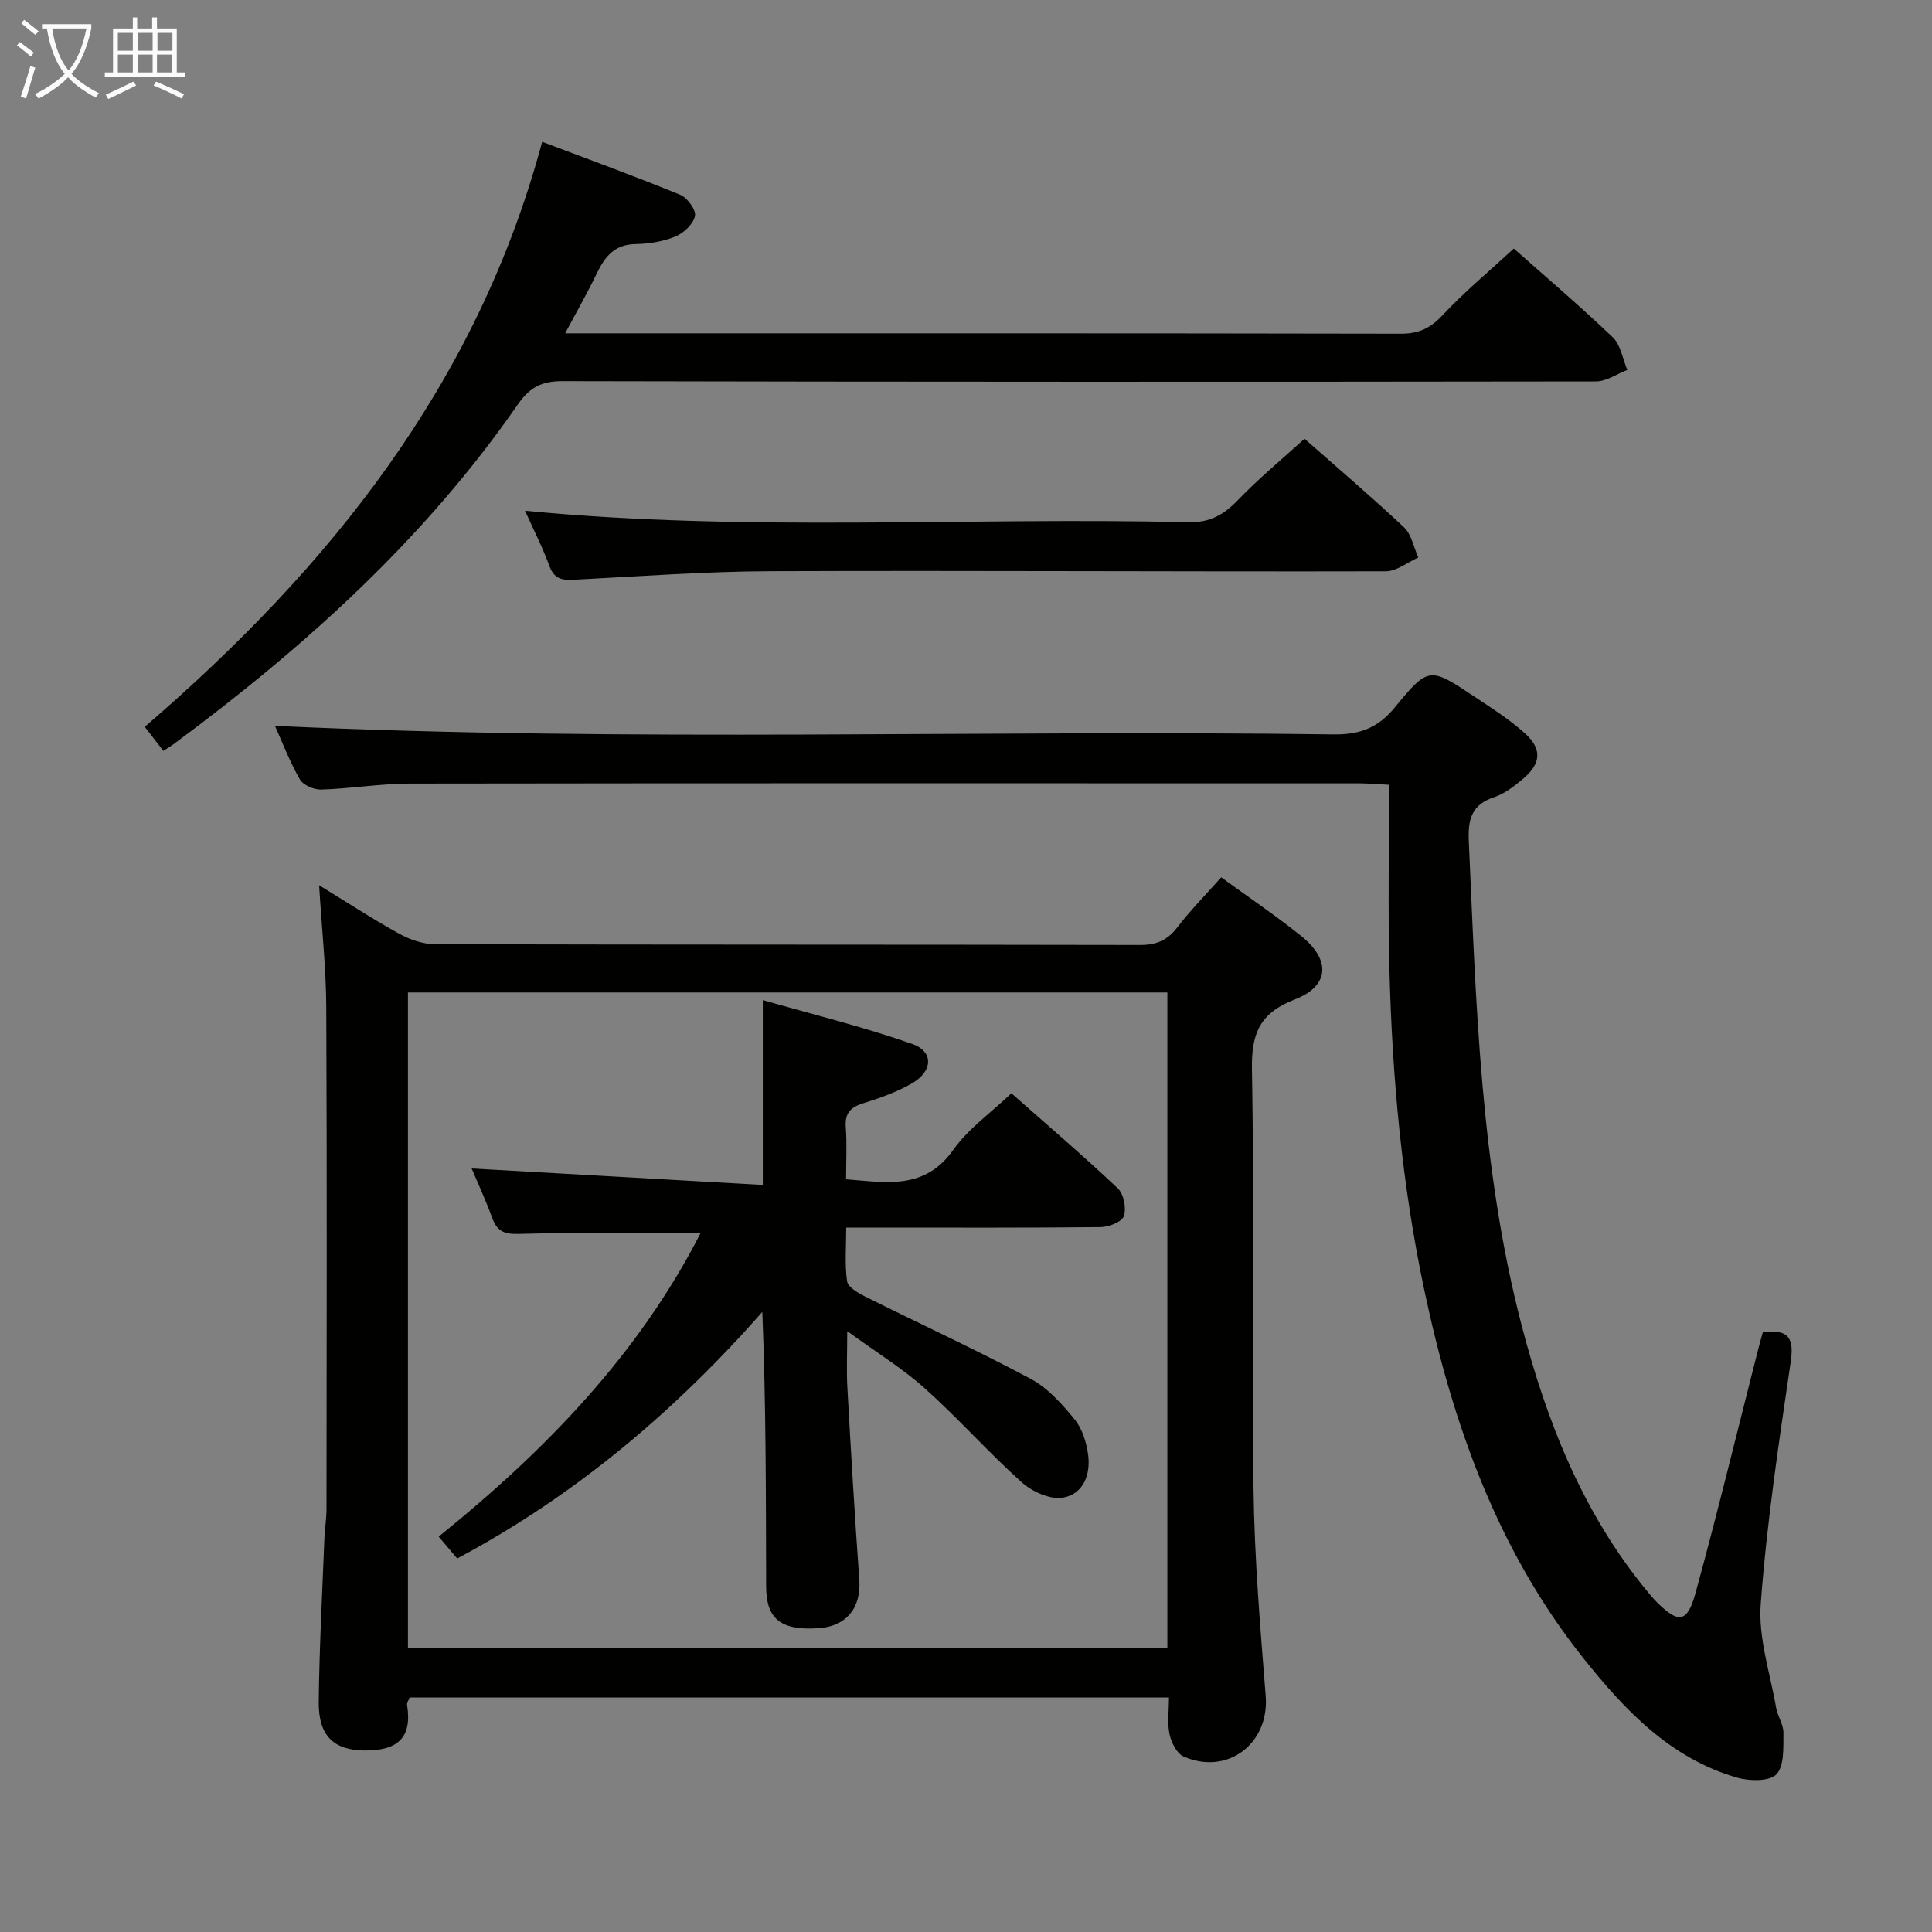 <svg enable-background="new 0 0 400 400" viewBox="0 0 400 400" xmlns="http://www.w3.org/2000/svg"><rect x="0" y="0" width="400" height="400" fill="#808080" stroke="none"/><g fill="#010100"><path d="m252.84 181.64c5.81 4.23 11.33 7.96 16.51 12.11 6.23 4.99 5.93 10.38-1.29 13.18-7.2 2.79-9 6.99-8.86 14.49.52 28.98-.06 57.98.33 86.97.19 14.27 1.39 28.53 2.52 42.77.77 9.78-7.86 16.49-16.98 12.52-1.42-.62-2.57-2.91-2.93-4.62-.5-2.35-.12-4.89-.12-7.61-52.73 0-104.96 0-157.21 0-.24.65-.6 1.13-.53 1.54 1.1 6.86-2.01 9.47-8.76 9.43-6.39-.04-9.61-3.01-9.53-10.08.13-11.31.74-22.61 1.18-33.91.08-1.99.42-3.96.43-5.95.03-34.66.11-69.31-.05-103.97-.04-8.1-.93-16.21-1.48-25.23 5.9 3.61 11.12 7.03 16.58 10.04 2.21 1.22 4.92 2.16 7.41 2.17 48.65.12 97.3.06 145.96.16 3.32.01 5.61-.92 7.66-3.56 2.7-3.53 5.86-6.74 9.16-10.45zm-168.38 159.57h157.23c0-45.45 0-90.51 0-135.73-52.52 0-104.73 0-157.23 0z"/><path d="m364.99 275.79c5.67-.67 6.44 1.55 5.73 6.37-2.45 16.59-4.94 33.22-6.18 49.93-.53 7.04 1.95 14.31 3.18 21.45.31 1.78 1.54 3.5 1.52 5.23-.04 2.95.22 6.79-1.44 8.57-1.41 1.51-5.6 1.44-8.16.7-13.79-3.99-23.2-13.92-31.78-24.68-17.84-22.37-27.08-48.52-32.94-76.09-4.68-22.02-6.7-44.35-7.26-66.81-.31-12.46-.06-24.93-.06-37.98-2.77-.14-4.52-.3-6.27-.3-65.47-.01-130.95-.05-196.42.05-6.13.01-12.25 1.04-18.39 1.24-1.5.05-3.76-.91-4.44-2.11-2.12-3.71-3.66-7.75-5.15-11.08 73.06 3.43 146.13.78 219.15 1.77 5.49.07 9.22-1.34 12.73-5.62 6.95-8.48 7.22-8.33 16.36-2.26 3.59 2.39 7.28 4.73 10.48 7.59 3.72 3.33 3.44 6.39-.45 9.6-1.78 1.47-3.73 2.99-5.87 3.7-4.66 1.54-5.43 4.59-5.23 9.08 1.52 33.69 2.38 67.44 10.96 100.35 5.2 19.94 12.69 38.85 25.99 54.98.63.77 1.28 1.54 1.98 2.24 4.49 4.47 6.31 4.31 8.01-1.89 4.56-16.63 8.62-33.39 12.88-50.1.31-1.28.69-2.54 1.07-3.93z"/><path d="m313.42 51.46c6.4 5.68 13.63 11.83 20.48 18.37 1.65 1.58 2.05 4.47 3.02 6.76-2.16.83-4.32 2.37-6.48 2.38-71.32.1-142.63.1-213.95-.06-4.29-.01-6.78 1.22-9.26 4.8-19.28 27.84-44.06 50.18-71.09 70.21-.65.48-1.35.89-2.32 1.53-1.31-1.69-2.5-3.22-3.85-4.97 38.18-32.86 68.78-70.85 82.28-121.12 9.81 3.71 19.27 7.15 28.58 10.97 1.47.6 3.31 3.13 3.06 4.38-.33 1.66-2.31 3.53-4.02 4.24-2.55 1.05-5.49 1.54-8.27 1.58-4.38.07-6.38 2.61-8.06 6.11-1.91 3.99-4.12 7.84-6.53 12.37h5.54c55.82 0 111.64-.03 167.46.08 3.66.01 6.07-1.08 8.59-3.76 4.52-4.84 9.66-9.12 14.82-13.87z"/><path d="m270.08 90.84c6.49 5.72 13.7 11.85 20.59 18.32 1.57 1.47 2.01 4.14 2.97 6.26-2.24 1-4.47 2.85-6.71 2.86-42.47.1-84.95-.18-127.43-.02-13.61.05-27.23 1.08-40.83 1.78-2.46.13-3.99-.31-4.93-2.88-1.42-3.87-3.31-7.57-5.04-11.42 45.91 4.46 91.65 1.28 137.31 2.38 4.5.11 7.36-1.55 10.3-4.6 4.26-4.43 9.01-8.35 13.77-12.68z"/><path d="m145.03 255.33c-12.89 0-25.32-.21-37.73.14-3.13.09-4.45-.71-5.43-3.41-1.3-3.57-2.91-7.03-4.22-10.14 20.09 1.14 40.15 2.27 60.28 3.41 0-13.21 0-25.08 0-38.27 10.23 2.93 20.75 5.51 30.92 9.07 4.52 1.58 4.31 5.67-.08 8.19-3.13 1.8-6.64 3.03-10.11 4.12-2.64.83-3.77 2.09-3.55 4.96.26 3.46.06 6.95.06 10.76 8.41.66 16.29 2.25 22.2-6.1 3.1-4.37 7.76-7.64 12.03-11.71 7.21 6.37 14.78 12.85 22.02 19.68 1.24 1.17 1.81 4.1 1.27 5.74-.4 1.2-3.13 2.27-4.83 2.29-15.49.17-30.99.1-46.48.1-1.81 0-3.62 0-6.18 0 0 3.96-.33 7.6.18 11.11.18 1.22 2.27 2.43 3.74 3.17 11.43 5.7 23.04 11.04 34.3 17.05 3.53 1.89 6.48 5.22 9.08 8.39 1.57 1.92 2.43 4.74 2.78 7.27.57 4.15-1.01 8.25-5.26 8.93-2.64.42-6.34-1.26-8.5-3.2-6.92-6.21-13.11-13.22-20.03-19.42-4.66-4.17-10.08-7.49-16.08-11.86 0 4.64-.17 8.19.03 11.72.74 13.27 1.52 26.54 2.47 39.79.41 5.75-2.68 9.64-8.48 10-7.78.48-10.79-1.86-10.81-8.69-.05-18.79-.02-37.59-.79-56.79-18.23 20.66-38.73 37.99-63.17 51.04-1.13-1.34-2.26-2.67-3.84-4.53 22-17.75 41.33-37.61 54.21-62.81z"/></g><path d="m6.4 11.7c-1-.8-1.9-1.6-2.9-2.3l.6-.7c.9.7 1.9 1.4 2.9 2.2zm-2.1 8.3c.7-2.1 1.4-4.2 2-6.4.2.1.6.3 1 .4-.7 2.3-1.3 4.4-1.9 6.4zm3-12.8c-1.1-.9-2.1-1.7-2.9-2.4l.6-.7c1 .8 2 1.5 3 2.4zm1.4-1.3v-.9h10.2v.9c-.9 4.2-2.3 7.3-4.1 9.4 1.3 1.4 3.2 2.7 5.7 4-.2.2-.4.5-.7.9-2.5-1.4-4.4-2.7-5.7-4.2-1.4 1.5-3.5 3-6.1 4.4 0 0 0 0-.1-.1-.3-.4-.5-.7-.7-.8 2.7-1.3 4.7-2.8 6.2-4.2-1.8-2.2-3-5.3-3.7-9.4zm9.2 0h-7.1c.6 3.8 1.7 6.7 3.4 8.7 1.7-2 2.9-4.8 3.7-8.7z" fill="#fafbfa"/><path d="m31.6 3.6h.9v2.3h4.1v9.1h1.7v.9h-16.6v-.9h1.7v-9.1h4.1v-2.3h.9v2.3h3.1v-2.3zm-4 13.3.6.8c-1.9.9-3.8 1.9-5.8 2.8-.2-.3-.3-.6-.5-.9 2-.9 3.9-1.8 5.7-2.7zm-3.2-10.1v3.7h3.1v-3.7zm0 4.5v3.7h3.1v-3.7zm4.1-4.5v3.7h3.1v-3.7zm0 4.5v3.7h3.1v-3.7zm9.1 9.1c-2.1-1.1-4.1-2-5.8-2.7l.5-.8c2.2.9 4.1 1.8 5.8 2.6zm-1.9-13.6h-3.1v3.7h3.1zm-3.2 4.5v3.7h3.1v-3.7z" fill="#fafbfa"/></svg>